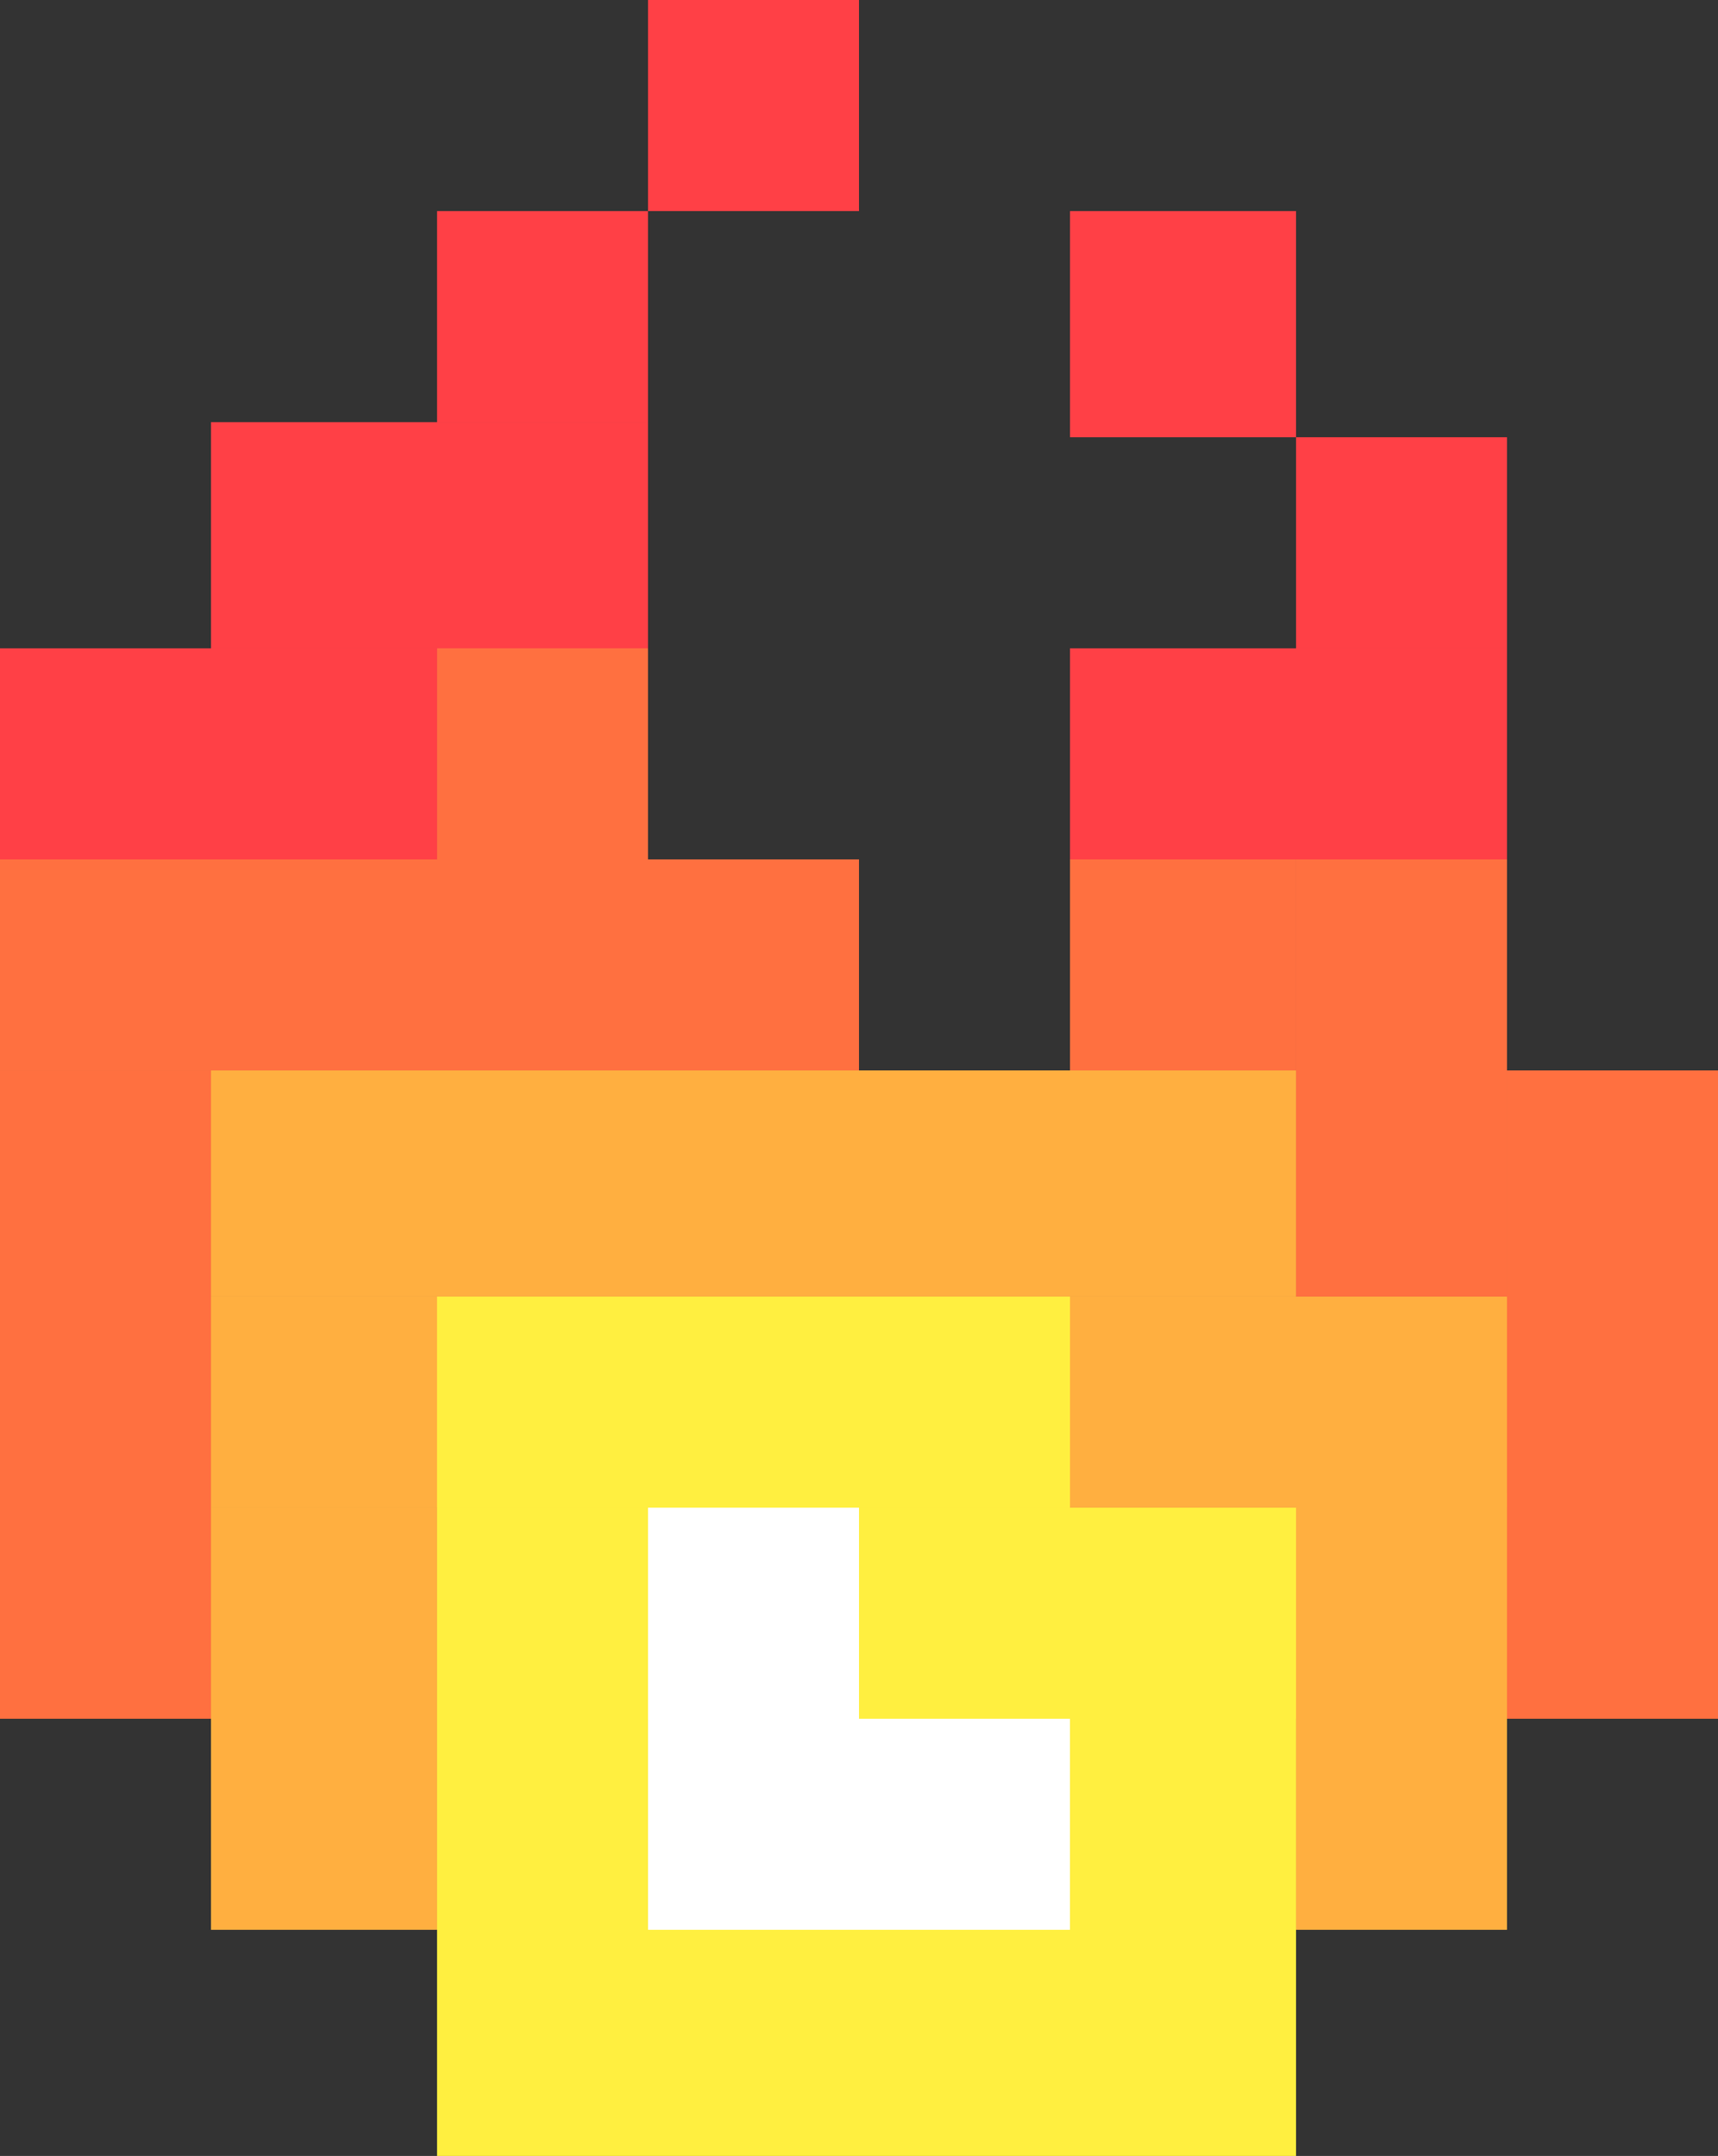 <svg id="Layer_1" data-name="Layer 1" xmlns="http://www.w3.org/2000/svg" viewBox="0 0 114 143"><rect x="0" y="0" width="114" height="143" fill="#333333" stroke="none"/><defs><style>.cls-1{fill:#ffaf40;}.cls-2{fill:#ffef40;}.cls-3{fill:#fff;}.cls-4{fill:#ff4046;}.cls-5{fill:#ff7040;}</style></defs><title>fire-12</title><rect class="cls-1" x="86" y="99" width="14" height="29"/><rect class="cls-2" x="71" y="114" width="15" height="14"/><rect class="cls-2" x="29" y="114" width="14" height="14"/><rect class="cls-3" x="43" y="114" width="28" height="14"/><rect class="cls-1" x="71" y="100" width="15" height="14"/><rect class="cls-1" x="14" y="100" width="15" height="28"/><rect class="cls-2" x="29" y="100" width="42" height="14"/><rect class="cls-2" x="29" y="128" width="57" height="15"/><rect class="cls-1" x="14" y="71" width="72" height="15"/><rect class="cls-2" x="71" y="100" width="15" height="14"/><rect class="cls-4" x="71" y="43" width="29" height="14"/><rect class="cls-5" x="86" y="57" width="14" height="29"/><rect class="cls-2" x="57" y="100" width="14" height="14"/><rect class="cls-1" x="14" y="86" width="86" height="14"/><rect class="cls-2" x="29" y="86" width="42" height="14"/><rect class="cls-5" x="100" y="71" width="14" height="43"/><rect class="cls-5" y="71" width="14" height="43"/><rect class="cls-5" x="71" y="57" width="15" height="14"/><rect class="cls-5" y="57" width="57" height="14"/><rect class="cls-4" x="14" y="28" width="29" height="15"/><rect class="cls-5" x="29" y="43" width="14" height="14"/><rect class="cls-4" x="71" y="14" width="15" height="15"/><rect class="cls-4" x="29" y="14" width="14" height="14"/><rect class="cls-4" x="86" y="29" width="14" height="14"/><rect class="cls-3" x="43" y="100" width="14" height="14"/><rect class="cls-4" y="43" width="29" height="14"/><rect class="cls-4" x="43" width="14" height="14"/></svg>